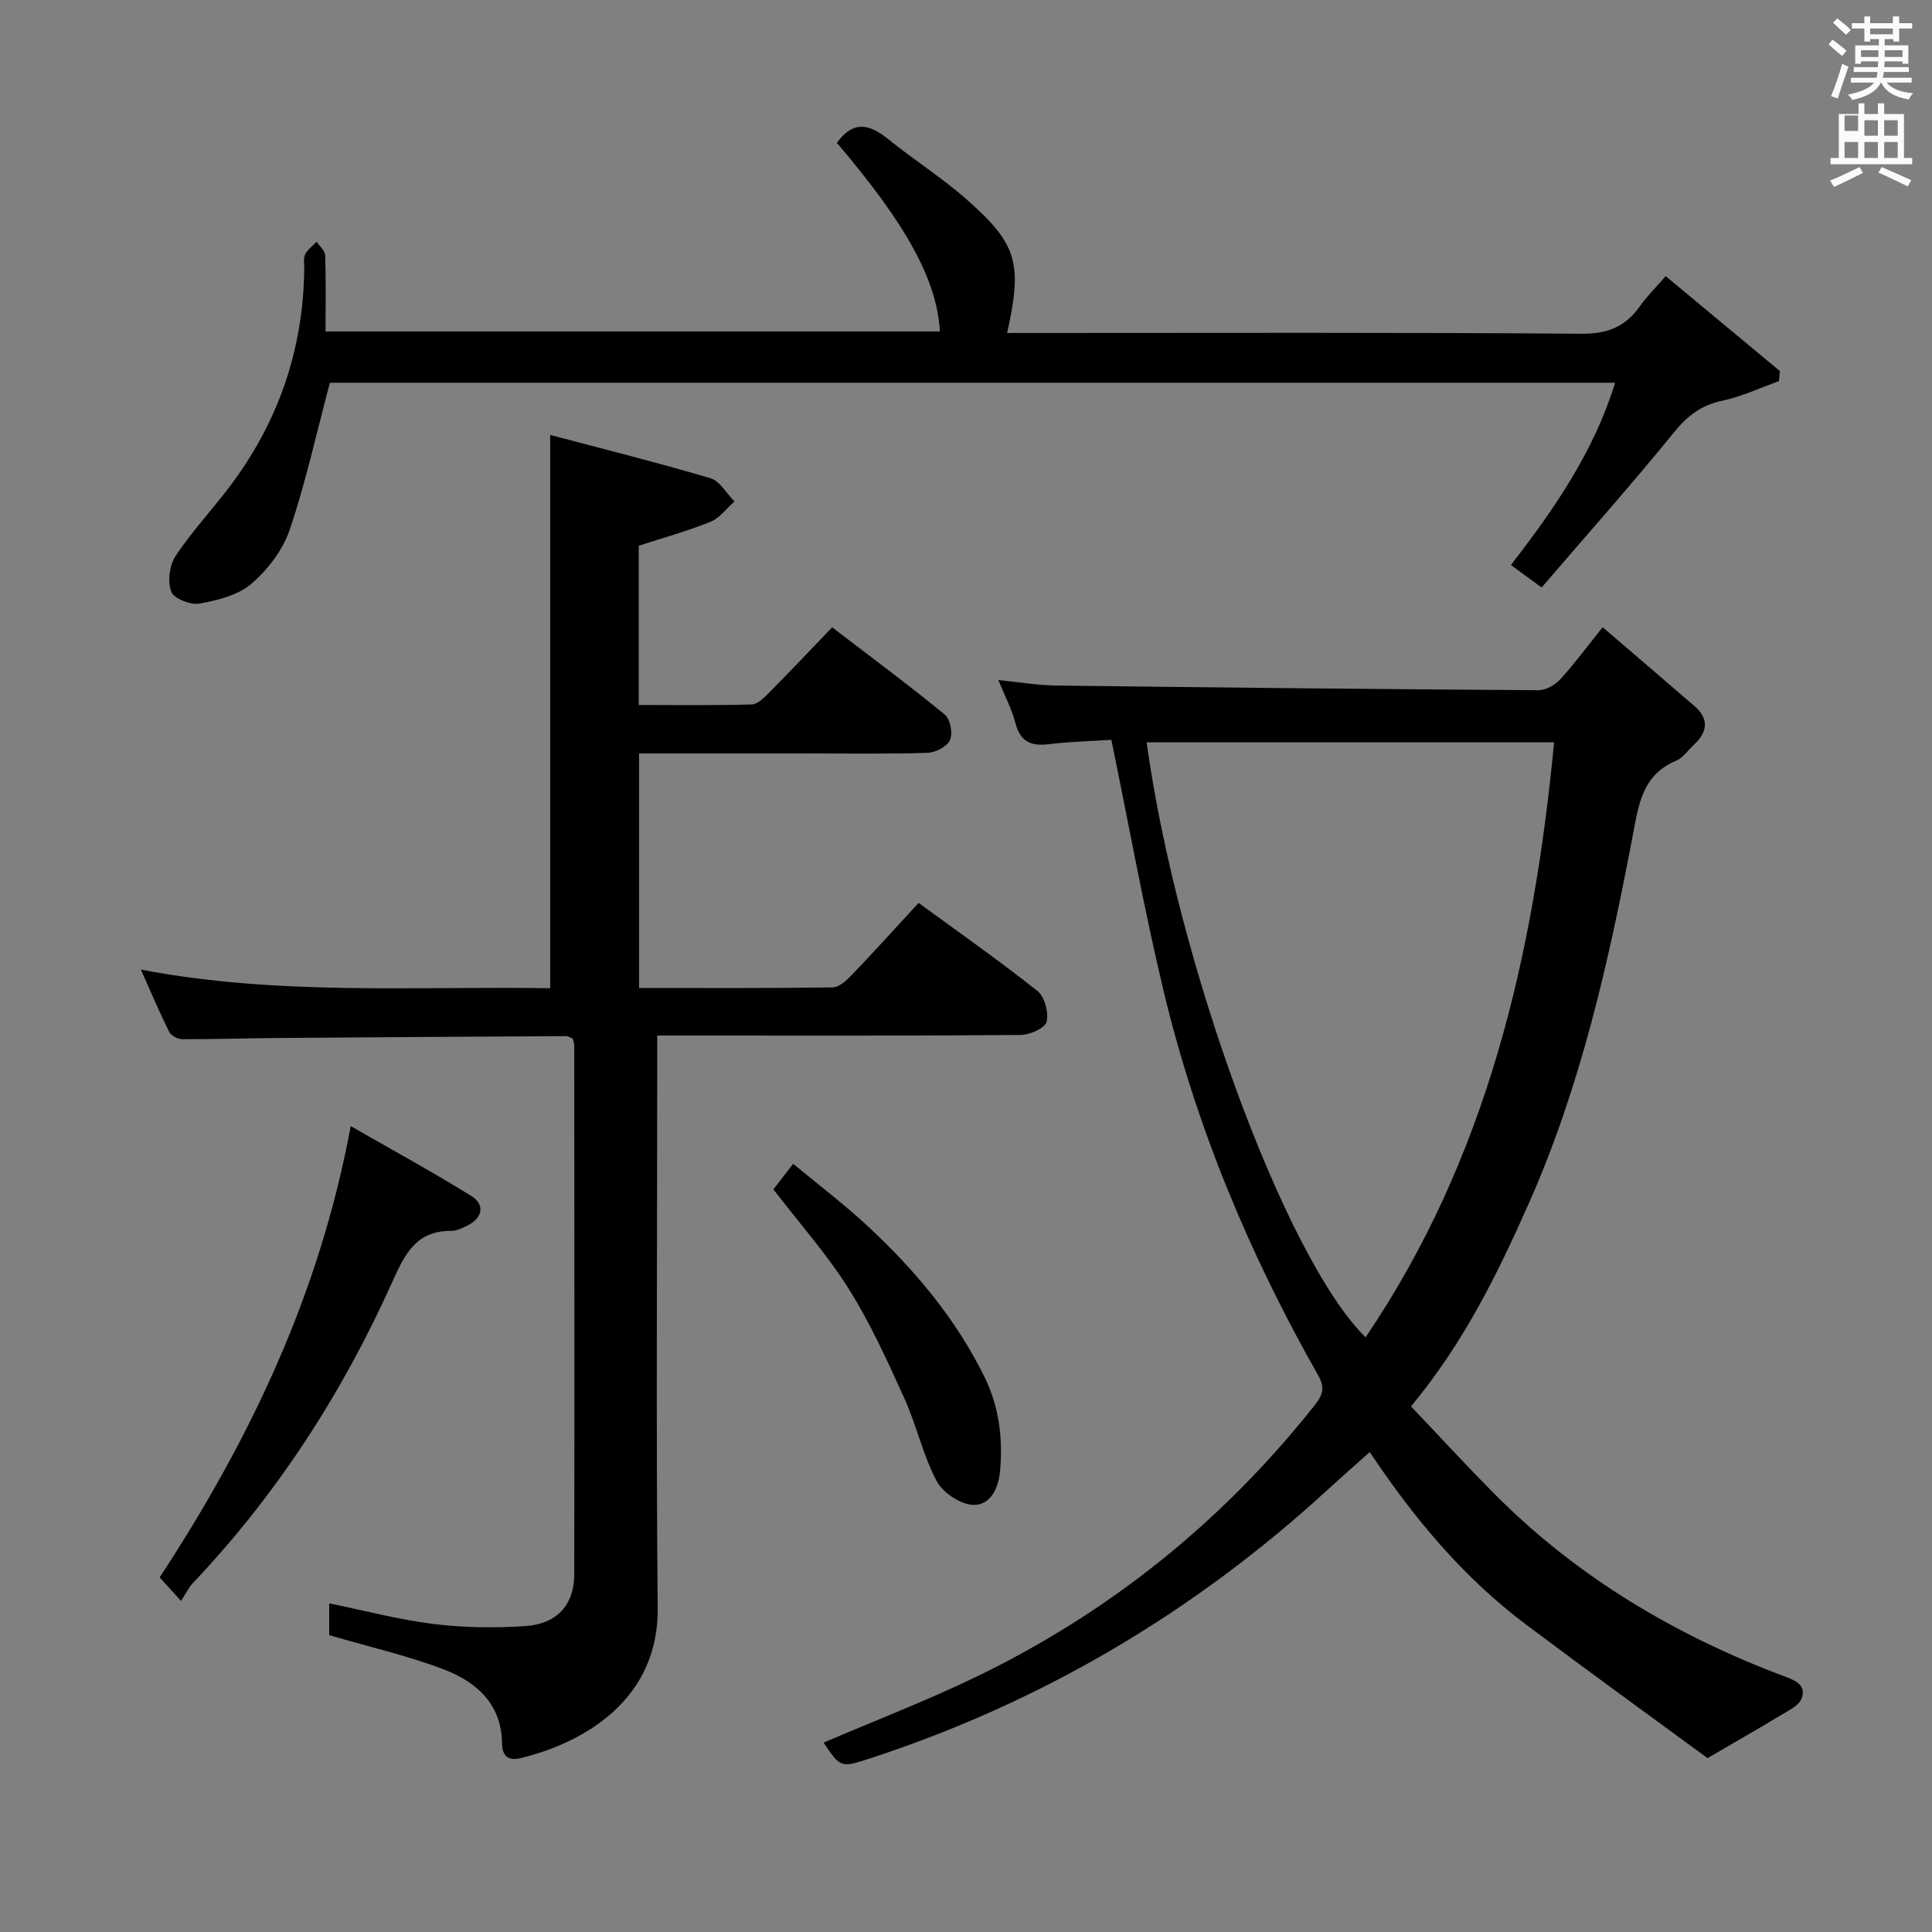 <svg enable-background="new 0 0 400 400" viewBox="0 0 400 400" xmlns="http://www.w3.org/2000/svg"><rect x="0" y="0" width="400" height="400" fill="#808080" stroke="none"/><path d="m378.6 9.2.8-1c.9.7 1.9 1.4 2.9 2.3l-.9 1.1c-1.1-.9-2-1.7-2.8-2.4zm.5 10.7c.9-2.1 1.6-4.3 2.3-6.7.4.2.8.4 1.3.6-.7 2.1-1.5 4.3-2.2 6.6zm.4-15.2.9-.9c1 .8 2 1.6 2.8 2.4l-1 1c-1-.9-1.9-1.8-2.7-2.5zm12.5-1.3h1.2v1.4h2.7v1.1h-2.7v2.7h-1.2v-.5h-1.8v1.3h4.9v3.8h-1.2v-.5h-3.7c0 .4-.1.9-.1 1.2h5.1v1h-5.2c0 .5-.1.9-.2 1.2h6v1h-5.2c1.1 1.3 2.9 2 5.5 2.2-.4.4-.7.8-.9 1.3-2.9-.5-4.8-1.6-5.7-3.5h-.1c-.8 1.7-2.7 2.9-5.9 3.6-.2-.4-.6-.8-.9-1.1 2.8-.6 4.6-1.4 5.4-2.5h-4.8v-1h5.3c.1-.3.2-.7.2-1.2h-4.9v-1h5c0-.4 0-.8.1-1.2h-3.6v.5h-1.2v-3.8h4.9v-1.3h-1.8v.5h-1.2v-2.7h-2.6v-1.1h2.6v-1.4h1.2v1.4h4.7v-1.4zm-6.7 8.4h3.6c0-.4 0-.9 0-1.4h-3.6zm1.9-4.7h4.7v-1.2h-4.7zm6.7 3.3h-3.7v1.4h3.7z" fill="#fafbfa"/><path d="m384.7 21.4h1.3v2.2h2.8v-2.2h1.3v2.2h4.1v9.1h1.7v1.3h-16.9v-1.3h1.7v-9.1h4.1v-2.2zm.3 13.2.7 1.2c-1.8.9-3.8 1.9-6 2.9-.2-.4-.5-.8-.8-1.3 2.4-1 4.4-2 6.1-2.8zm-3.1-7.5h2.8v-3.2h-2.8v4.2zm0 5.6h2.8v-3.3h-2.8zm4.1-4.6h2.8v-3.2h-2.8zm0 4.6h2.8v-3.3h-2.8zm3.6 1.9c2.1.9 4.1 1.8 6.1 2.7l-.7 1.3c-2.2-1.1-4.2-2-6.1-2.9zm3.3-9.7h-2.8v3.2h2.8zm-2.8 7.8h2.8v-3.3h-2.8z" fill="#fafbfa"/><g fill="#010000"><path d="m331.81 129.86c6.62 5.68 12.8 10.96 18.96 16.28 3.1 2.67 2.81 5.38-.05 8.04-1.22 1.13-2.26 2.72-3.7 3.32-7.11 2.99-7.79 9.28-9.02 15.72-4.94 25.94-10.71 51.66-21.5 75.99-6.49 14.63-13.51 28.9-24.37 41.97 5.91 6.2 11.62 12.43 17.58 18.41 16.97 17 37.15 28.96 59.52 37.41 2.21.83 4.91 1.73 3.76 4.69-.58 1.49-2.73 2.47-4.32 3.44-4.46 2.71-9 5.28-15.14 8.87-11.66-8.56-24.69-17.98-37.55-27.63-12.92-9.69-23.17-21.92-32.39-35.74-3.15 2.82-5.97 5.29-8.73 7.82-27.61 25.33-59.13 43.98-94.77 55.62-6.04 1.97-6.05 1.93-9.58-3.28 10.42-4.46 21.07-8.56 31.32-13.49 27.57-13.27 50.92-31.96 70.01-55.92 1.6-2.01 2.8-3.59 1.12-6.55-14.27-25.11-25.34-51.58-32.06-79.7-4.04-16.89-7.11-34.01-10.8-51.95-3.51.23-8.27.33-12.97.9-3.73.45-5.91-.54-6.9-4.39-.74-2.85-2.16-5.52-3.53-8.89 4.37.43 8.11 1.09 11.87 1.13 33.31.42 66.62.76 99.93.97 1.52.01 3.43-1.06 4.51-2.23 2.91-3.17 5.48-6.67 8.8-10.81zm-10.05 23.82c-28.72 0-56.51 0-84.36 0 6.23 45.55 28.79 107 45.33 123.19 25.21-37.2 34.81-79.11 39.03-123.19z"/><path d="m68.16 338.54c0-1.53 0-3.96 0-6.58 7.36 1.5 14.43 3.38 21.61 4.27 6.24.77 12.64.85 18.92.44 6.62-.43 10.18-4.39 10.2-10.7.07-36.5.02-73 0-109.49 0-.47-.2-.95-.31-1.46-.49-.18-.95-.51-1.41-.5-20.15.11-40.3.23-60.45.39-6.33.05-12.66.27-18.99.24-.93 0-2.31-.73-2.7-1.51-1.98-3.97-3.7-8.06-5.86-12.89 28.62 5.44 56.68 3.41 84.74 3.85 0-38.07 0-75.6 0-114.55 11.02 2.92 22.17 5.7 33.18 8.96 1.96.58 3.33 3.16 4.97 4.82-1.64 1.44-3.06 3.43-4.97 4.2-4.72 1.91-9.66 3.27-14.85 4.96v32.97c7.86 0 15.63.11 23.4-.11 1.22-.03 2.56-1.39 3.56-2.41 4.33-4.37 8.56-8.85 13.09-13.56 8.14 6.23 15.88 11.97 23.32 18.07 1.14.93 1.69 3.89 1.08 5.27-.61 1.35-3.02 2.6-4.69 2.65-8.49.26-17 .12-25.49.12-11.3 0-22.6 0-34.2 0v48.56c13.48 0 26.78.08 40.07-.12 1.35-.02 2.9-1.45 3.98-2.58 4.59-4.79 9.04-9.72 13.83-14.91 8.41 6.15 16.69 11.95 24.59 18.22 1.5 1.19 2.38 4.48 1.91 6.39-.32 1.31-3.48 2.71-5.38 2.73-23 .19-46 .12-68.99.12-1.95 0-3.91 0-6.25 0v6.1c0 37.5-.25 75 .1 112.49.17 18.7-14.91 27.74-28.41 31.02-2.4.58-3.79-.33-3.82-3.07-.07-8-5.18-12.63-11.77-15.19-7.49-2.91-15.44-4.69-24.01-7.21z"/><path d="m173.26 29.57c3.52-4.83 6.9-3.79 10.69-.72 5.3 4.29 11.12 7.97 16.22 12.47 10.51 9.28 11.53 13.2 8.35 27.62h5.52c37.83 0 75.65-.14 113.48.16 5.49.04 9.13-1.57 12.11-5.84 1.32-1.89 3.01-3.53 5.23-6.09 7.98 6.64 15.8 13.14 23.63 19.64-.06.7-.11 1.4-.17 2.1-3.89 1.39-7.68 3.19-11.68 4.04-4.32.92-7.19 3.03-9.98 6.47-8.8 10.84-18.09 21.27-27.48 32.21-2.49-1.82-4.29-3.14-6.36-4.65 8.98-11.63 17.16-23.4 21.57-37.74-89.37 0-178.12 0-266.09 0-2.78 10.44-5 20.63-8.32 30.44-1.42 4.2-4.55 8.28-7.95 11.2-2.76 2.37-6.99 3.41-10.74 4.09-1.84.33-5.31-1.05-5.84-2.47-.78-2.11-.38-5.45.89-7.37 3.29-4.98 7.41-9.39 11.04-14.16 10.18-13.39 15.44-28.52 15.61-45.37.01-1-.21-2.14.2-2.95.5-1.01 1.55-1.76 2.36-2.62.62.95 1.74 1.88 1.77 2.86.18 5.13.08 10.27.08 15.74h127.2c-.63-10.67-6.85-22.05-21.34-39.06z"/><path d="m37.48 331.45c-2.13-2.34-3.24-3.55-4.43-4.86 18.67-28.46 33.11-58.65 39.56-93.44 8.52 4.89 16.9 9.46 24.99 14.48 2.91 1.8 2.27 4.63-.88 6.13-1.04.49-2.19 1.1-3.28 1.09-7.29-.1-9.66 4.86-12.22 10.56-10.35 23.05-23.91 44.04-41.36 62.43-.78.84-1.28 1.94-2.38 3.61z"/><path d="m160.12 246.24c1.16-1.49 2.36-3.05 4.1-5.29 5.35 4.45 10.75 8.53 15.66 13.12 9.65 9.01 18.06 19.04 23.94 31 3.03 6.15 3.83 12.66 3.24 19.4-.31 3.62-2 7.25-5.6 7.1-2.66-.11-6.29-2.55-7.56-4.97-2.84-5.38-4.14-11.54-6.67-17.11-3.49-7.69-7-15.47-11.48-22.6-4.47-7.13-10.15-13.51-15.63-20.65z"/></g></svg>